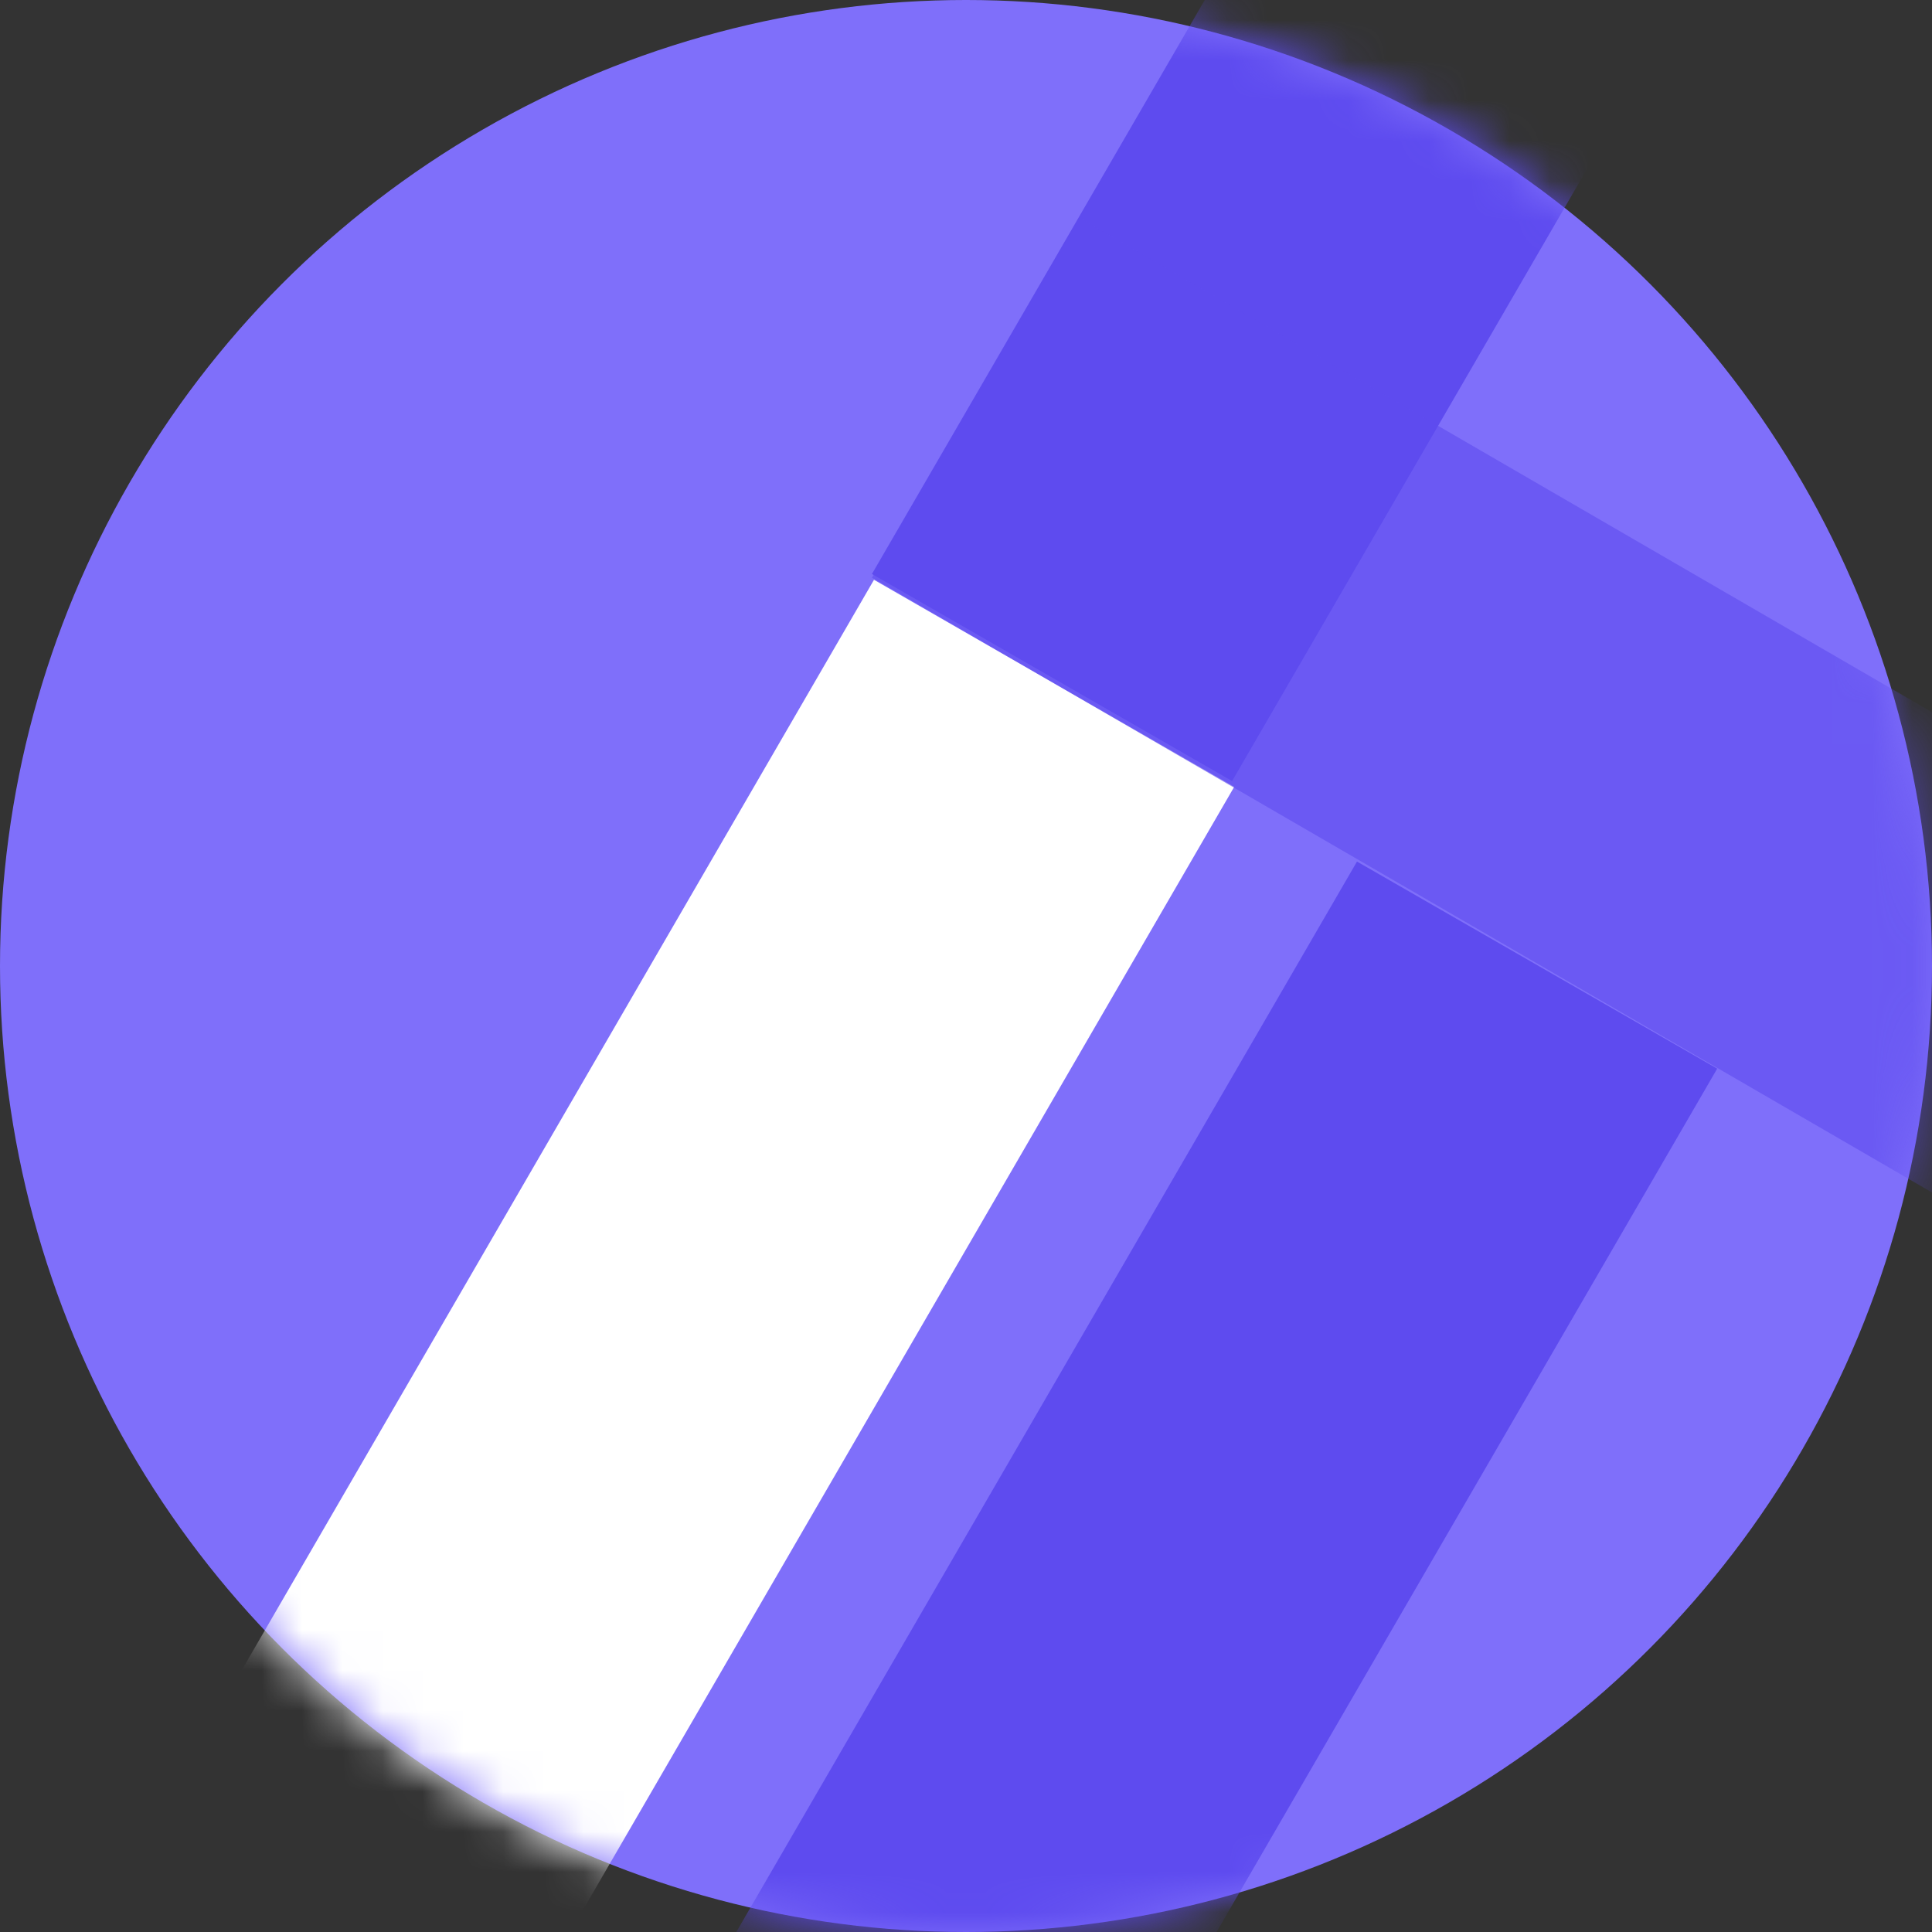 <svg width="48" height="48" viewBox="0 0 48 48" fill="none" xmlns="http://www.w3.org/2000/svg">
<rect x="0" y="0" width="48" height="48" fill="#333333" stroke="none"/>
<circle cx="24" cy="24" r="24" fill="#7F6FFA"/>
<mask id="mask0" mask-type="alpha" maskUnits="userSpaceOnUse" x="0" y="0" width="48" height="48">
<circle cx="24" cy="24" r="24" fill="white"/>
</mask>
<g mask="url(#mask0)">
<g style="mix-blend-mode:hard-light">
<path fill-rule="evenodd" clip-rule="evenodd" d="M40.714 -18.595L49.663 -13.45L30.611 19.405L21.663 14.261L40.714 -18.595Z" fill="#5E4BEF"/>
</g>
<g style="mix-blend-mode:hard-light">
<path fill-rule="evenodd" clip-rule="evenodd" d="M33.714 21.405L42.663 26.55L23.611 59.406L14.663 54.261L33.714 21.405Z" fill="#5E4BEF"/>
</g>
<path fill-rule="evenodd" clip-rule="evenodd" d="M21.714 14.405L30.663 19.55L11.611 52.406L2.663 47.261L21.714 14.405Z" fill="white"/>
<g style="mix-blend-mode:hard-light" opacity="0.6">
<path fill-rule="evenodd" clip-rule="evenodd" d="M59.663 24.457L54.518 33.406L21.663 14.354L26.807 5.406L59.663 24.457Z" fill="#5E4BEF"/>
</g>
</g>
</svg>
